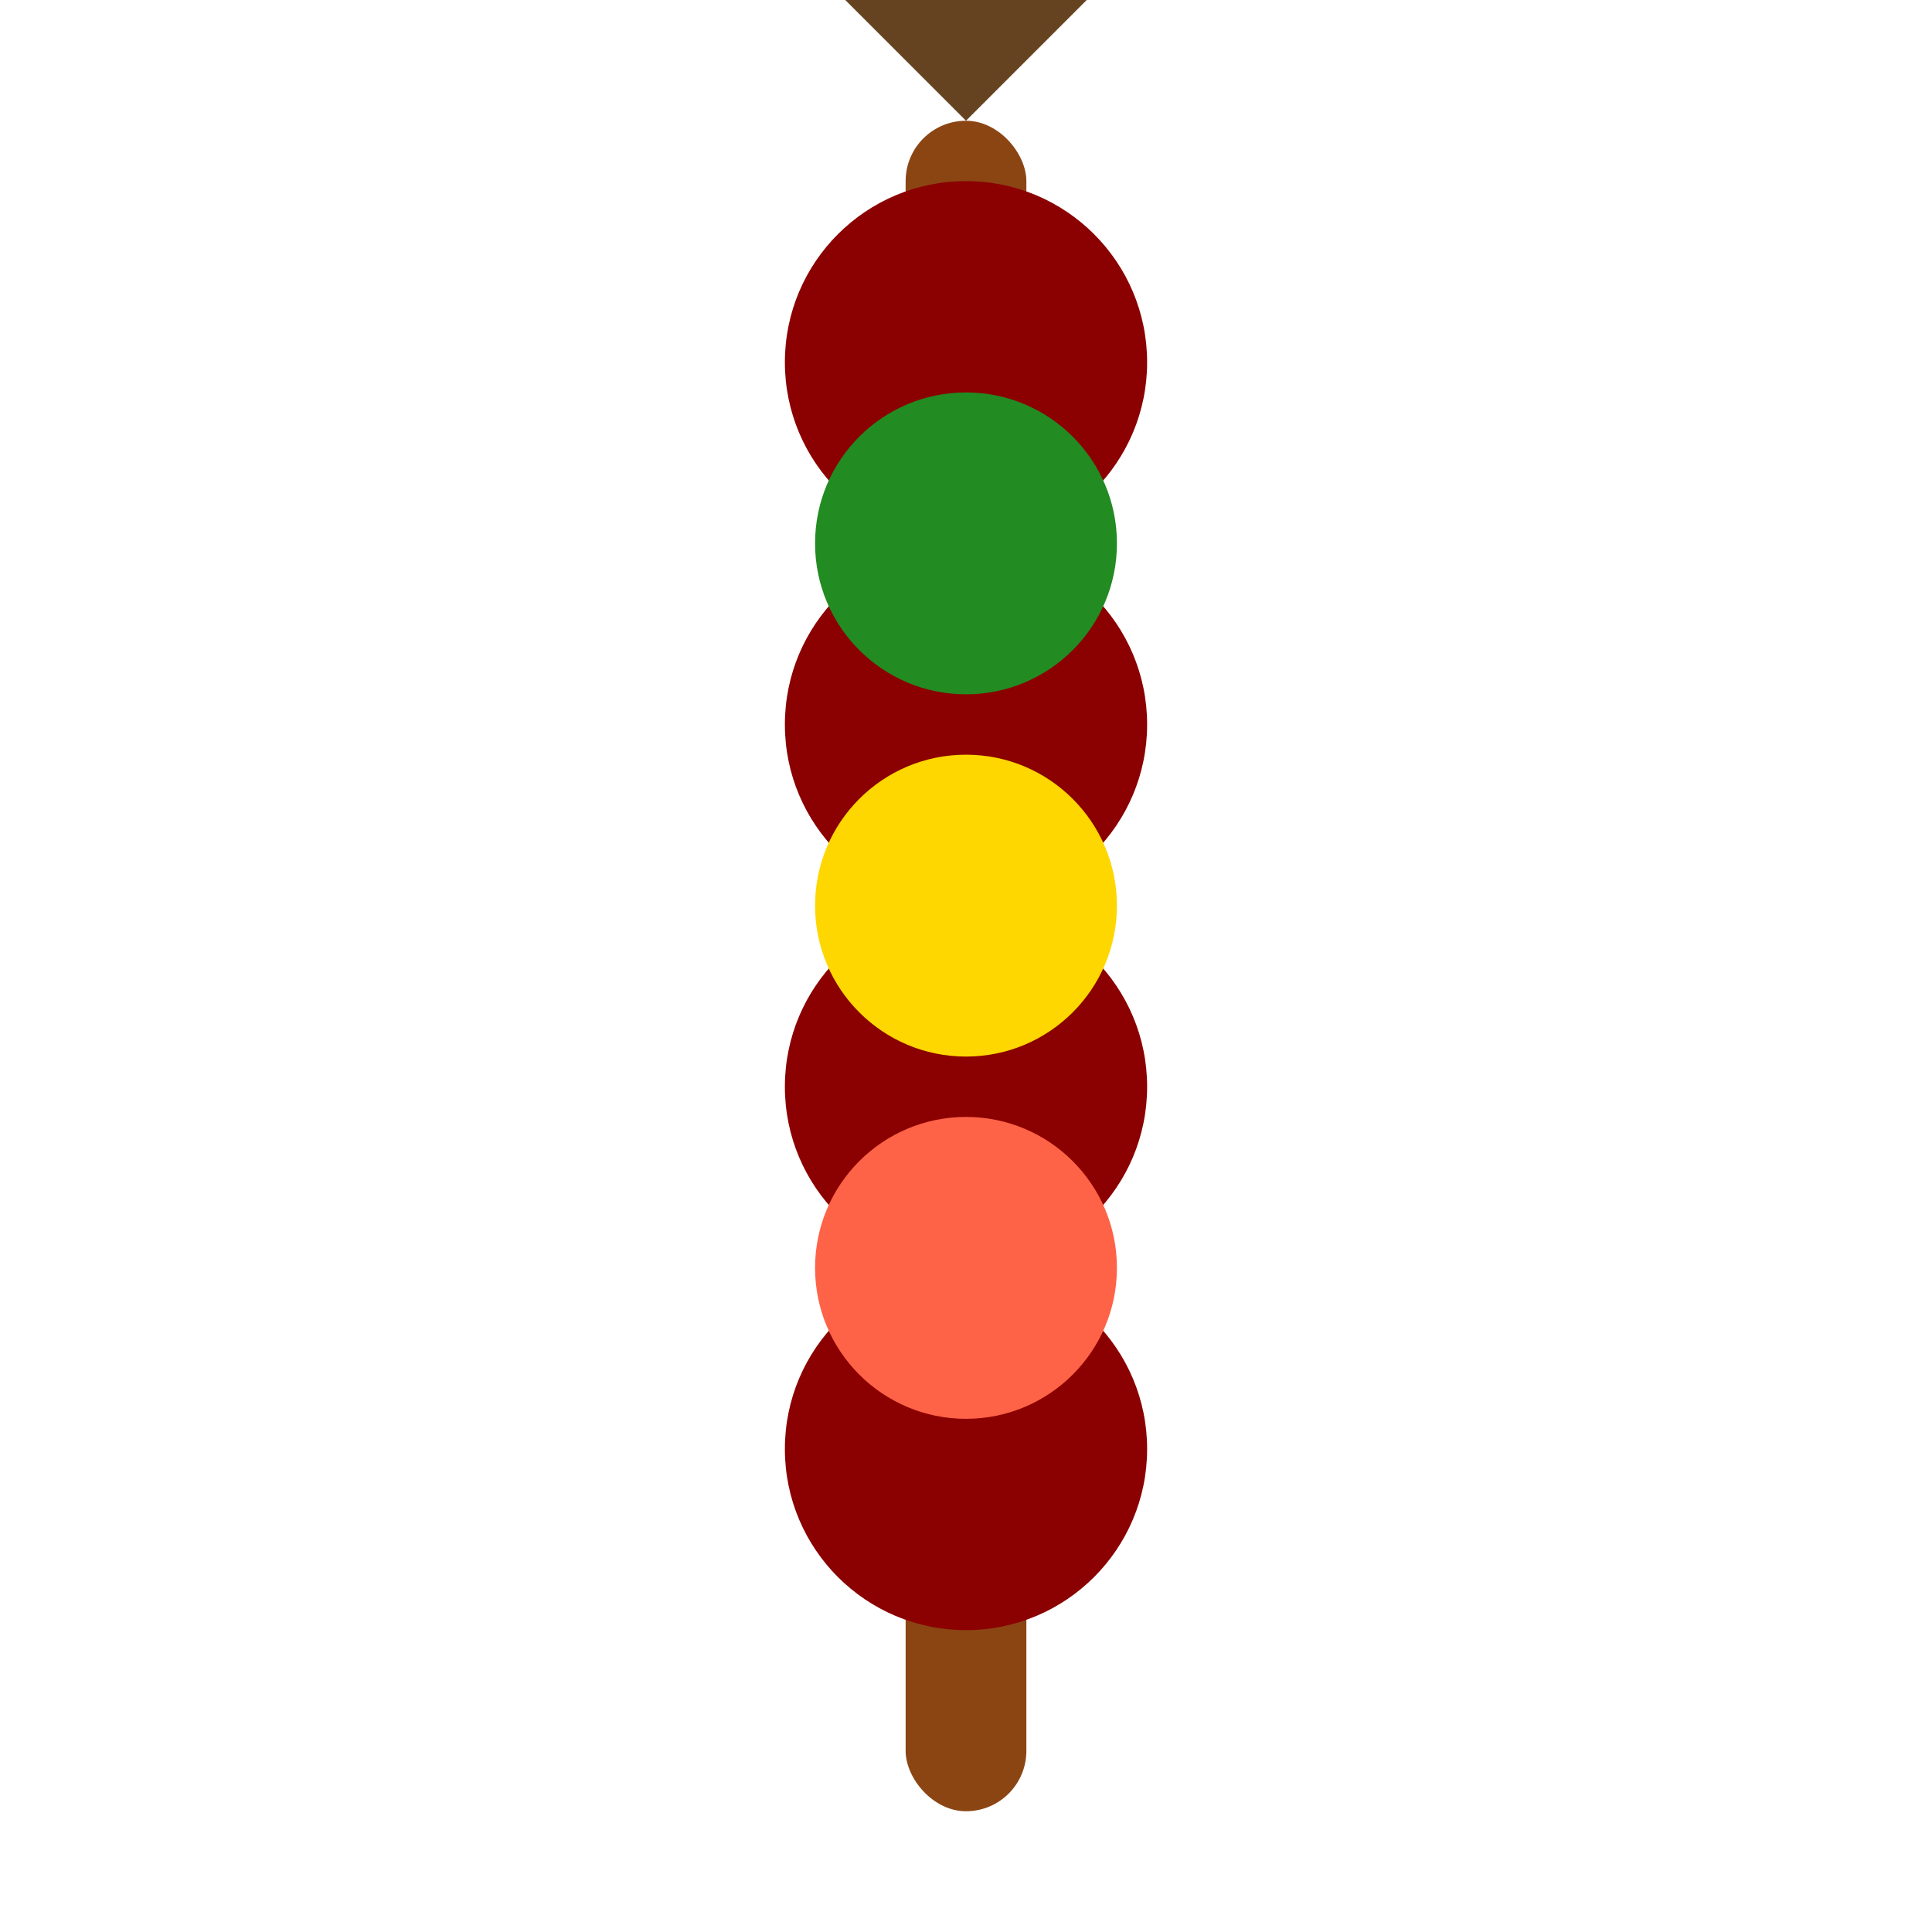 <svg width="32" height="32" viewBox="0 0 32 32" fill="none" xmlns="http://www.w3.org/2000/svg">
  <!-- Kebab skewer -->
  <rect x="15" y="2" width="2" height="28" fill="#8B4513" rx="1"/>
  
  <!-- Meat pieces -->
  <circle cx="16" cy="6" r="3" fill="#8B0000"/>
  <circle cx="16" cy="12" r="3" fill="#8B0000"/>
  <circle cx="16" cy="18" r="3" fill="#8B0000"/>
  <circle cx="16" cy="24" r="3" fill="#8B0000"/>
  
  <!-- Vegetable pieces -->
  <circle cx="16" cy="9" r="2.5" fill="#228B22"/>
  <circle cx="16" cy="15" r="2.5" fill="#FFD700"/>
  <circle cx="16" cy="21" r="2.5" fill="#FF6347"/>
  
  <!-- Skewer tip -->
  <polygon points="16,2 14,0 18,0" fill="#654321"/>
</svg> 